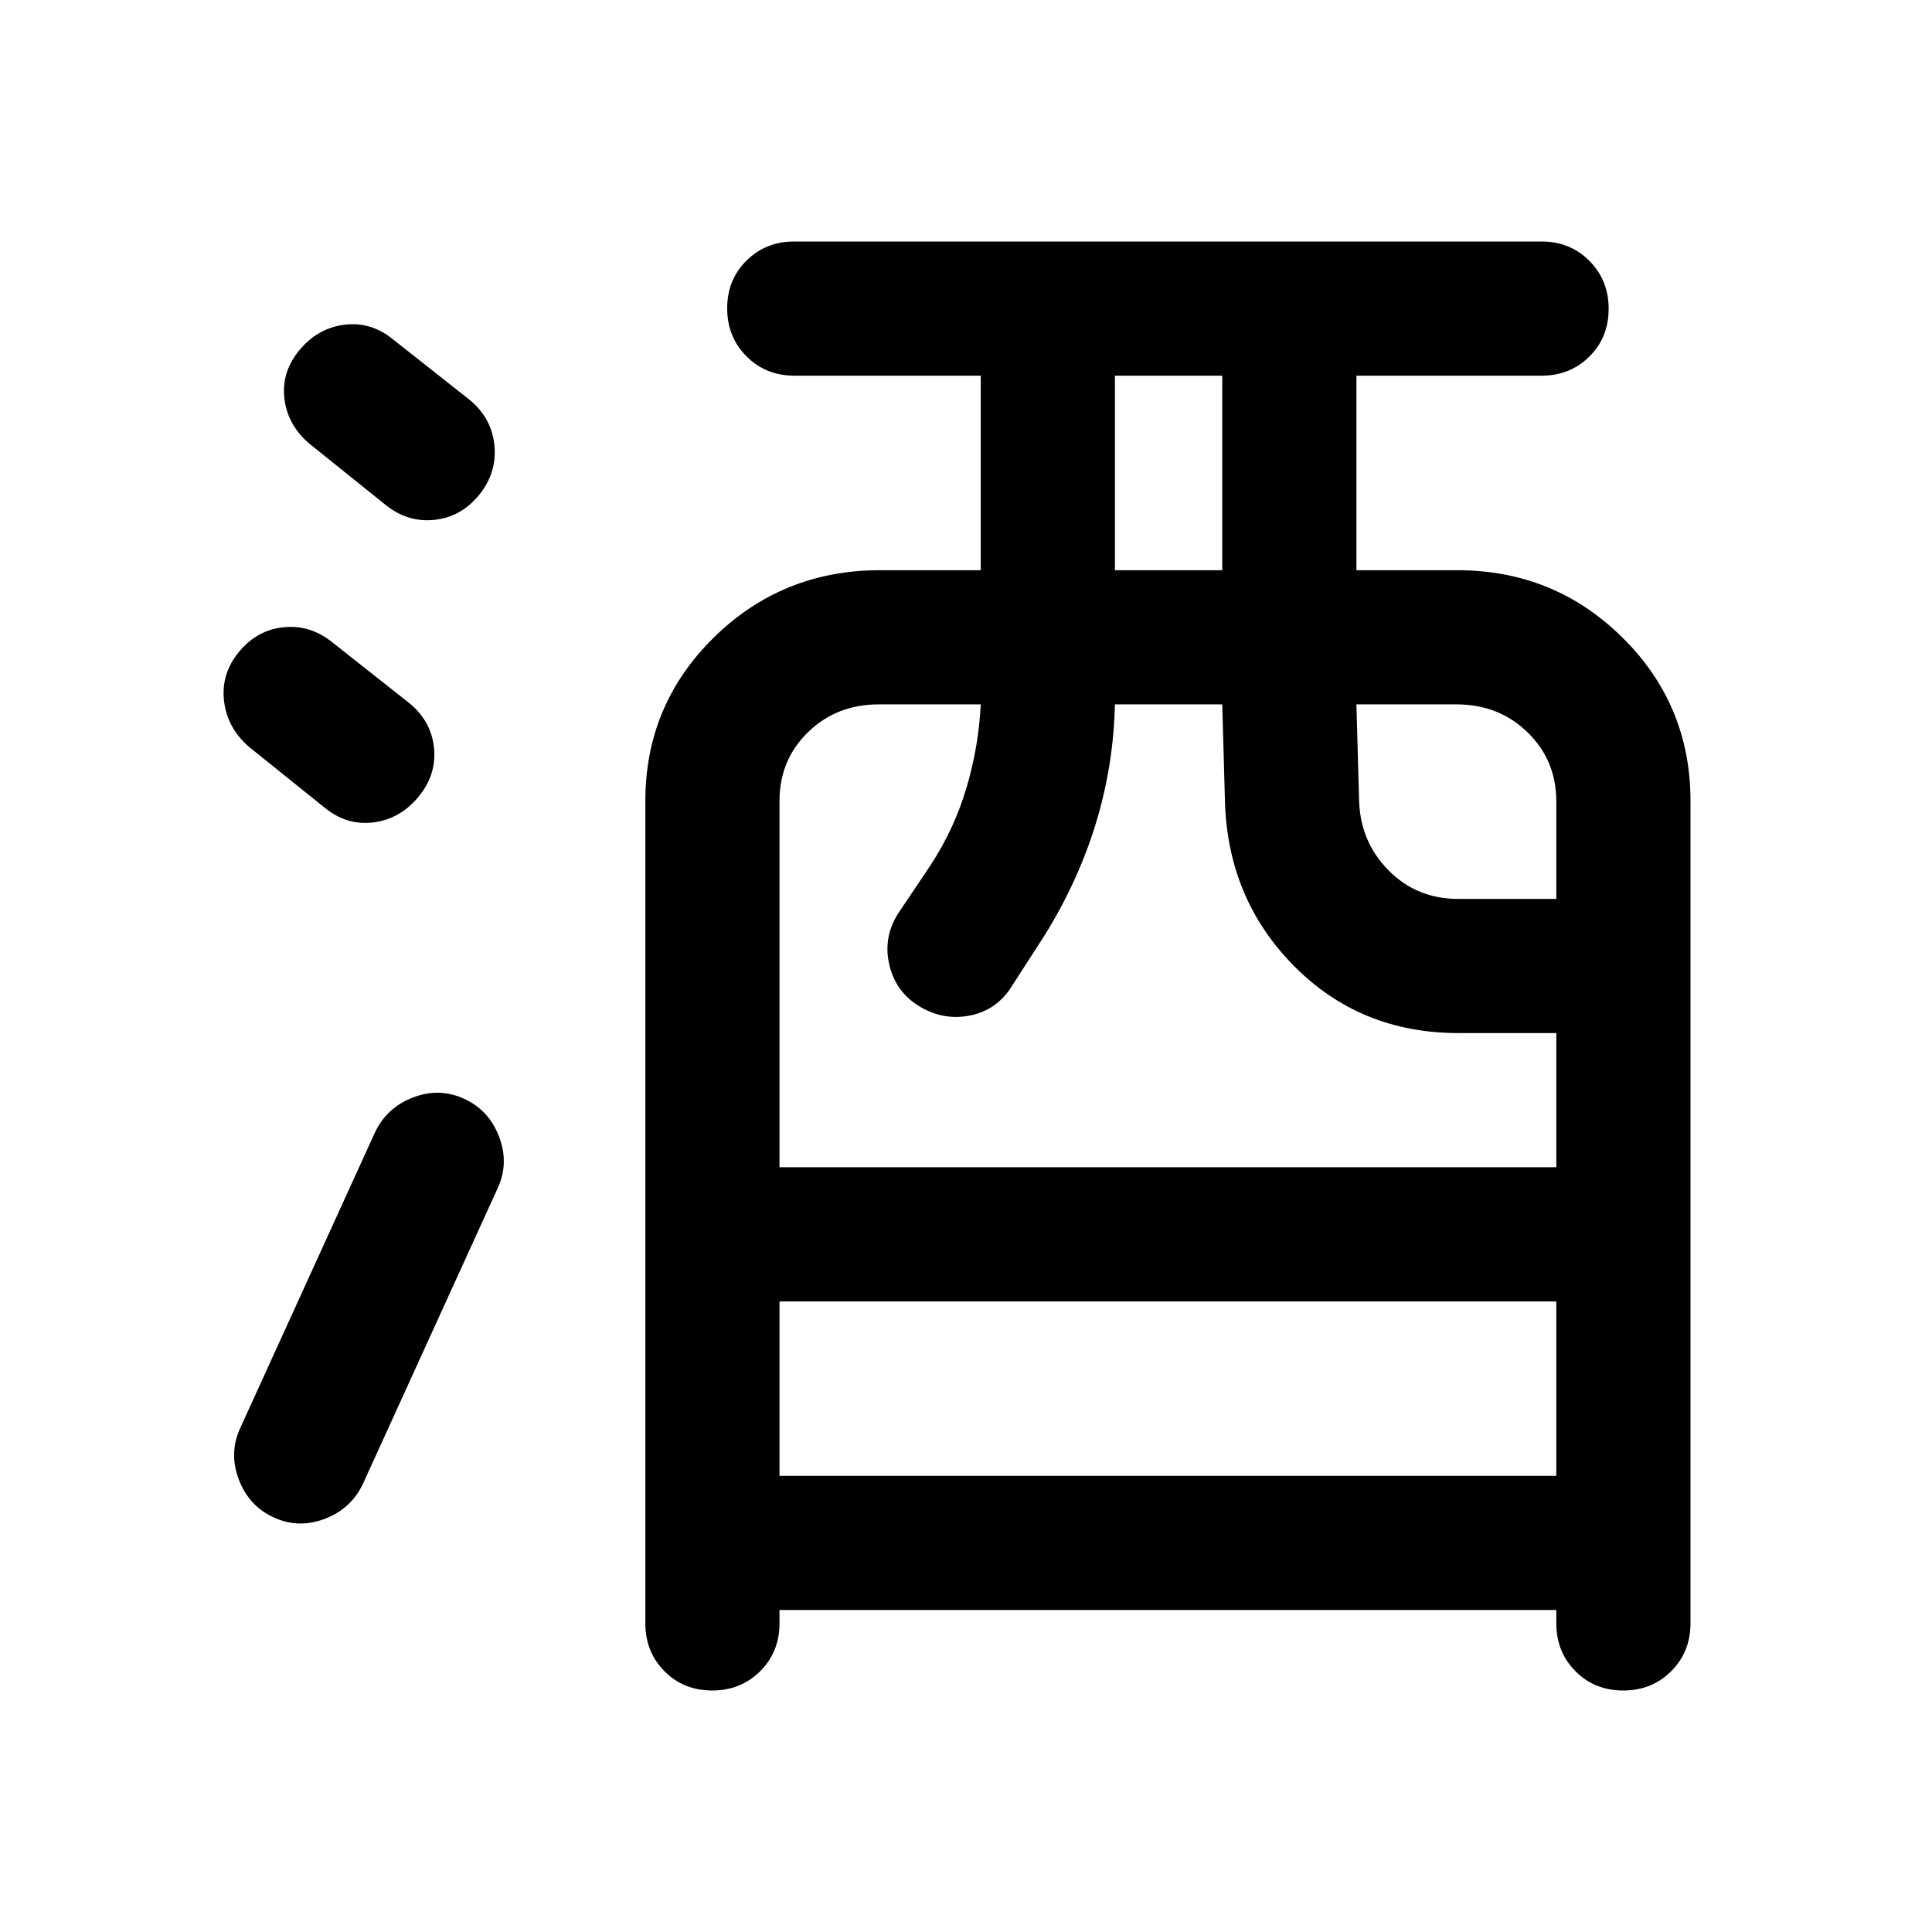 <svg xmlns="http://www.w3.org/2000/svg" height="40" viewBox="0 -960 960 960" width="40"><path d="M387.33-160v6.67q0 14.16-9.61 23.75-9.62 9.58-23.84 9.58-14.21 0-23.71-9.58-9.5-9.59-9.5-23.75V-562q0-47.78 34.02-81.22 34.03-33.45 82.64-33.45h50v-96.66h-92.66q-14.17 0-23.75-9.62-9.59-9.62-9.59-23.83 0-14.22 9.59-23.72 9.58-9.5 23.75-9.5H766q14.17 0 23.75 9.62 9.58 9.61 9.58 23.83 0 14.22-9.58 23.72-9.58 9.5-23.75 9.5h-92v96.66h50q48.33 0 82.17 33.45Q840-609.78 840-562v408.67q0 14.16-9.62 23.75-9.61 9.58-23.83 9.58-14.22 0-23.72-9.58-9.5-9.59-9.5-23.75V-160h-386Zm0-66.67h386v-86.66h-386v86.66Zm0-153.33h386v-66.67h-48.66Q676-446.67 643-480t-34.33-82l-1.34-48H554q-.67 30-9.33 58.67-8.67 28.66-25.34 55.66L503-470.33q-7.33 12-20.5 14.83t-25.17-4.17q-12-7-15.33-20.5t4-25.5L462.33-530q12-18.36 18-38.85 6-20.48 7-41.15h-50.66q-20.97 0-35.15 13.8-14.19 13.8-14.19 34.2v182ZM554-676.67h53.33v-96.66H554v96.66Zm170.67 163.34h48.66v-48.34q0-20.54-14.28-34.43-14.27-13.9-35.38-13.9H674l1.33 48q.67 20.33 14.66 34.5 13.99 14.17 34.68 14.17ZM136-206q-12.33-5.67-17.33-18.83-5-13.17.66-25.5l67-147q5.9-12.41 18.95-17.37 13.05-4.97 25.39.7Q243-408.33 248-395.17q5 13.17-.67 25.5l-67 147q-5.89 12.41-18.94 17.37-13.06 4.97-25.39-.7Zm71.9-358.02q-9.1 10.98-22.33 12.66-13.24 1.69-24.24-7.31l-37.33-30q-10.96-9.29-12.65-22.81-1.68-13.52 7.32-24.52T141-648.33q13.33-1.34 24.33 7.66l38 30q11 9 12.34 22.34Q217-575 207.9-564.02ZM238-714q-9 11-22.33 12.33-13.34 1.34-24.34-7.66l-37.33-30q-10.96-9.13-12.65-22.4-1.68-13.27 7.42-24.25 9.09-10.98 22.33-12.66 13.23-1.69 24.23 7.31l38 30q11 9 12.34 22.66Q247-725 238-714Z"/></svg>